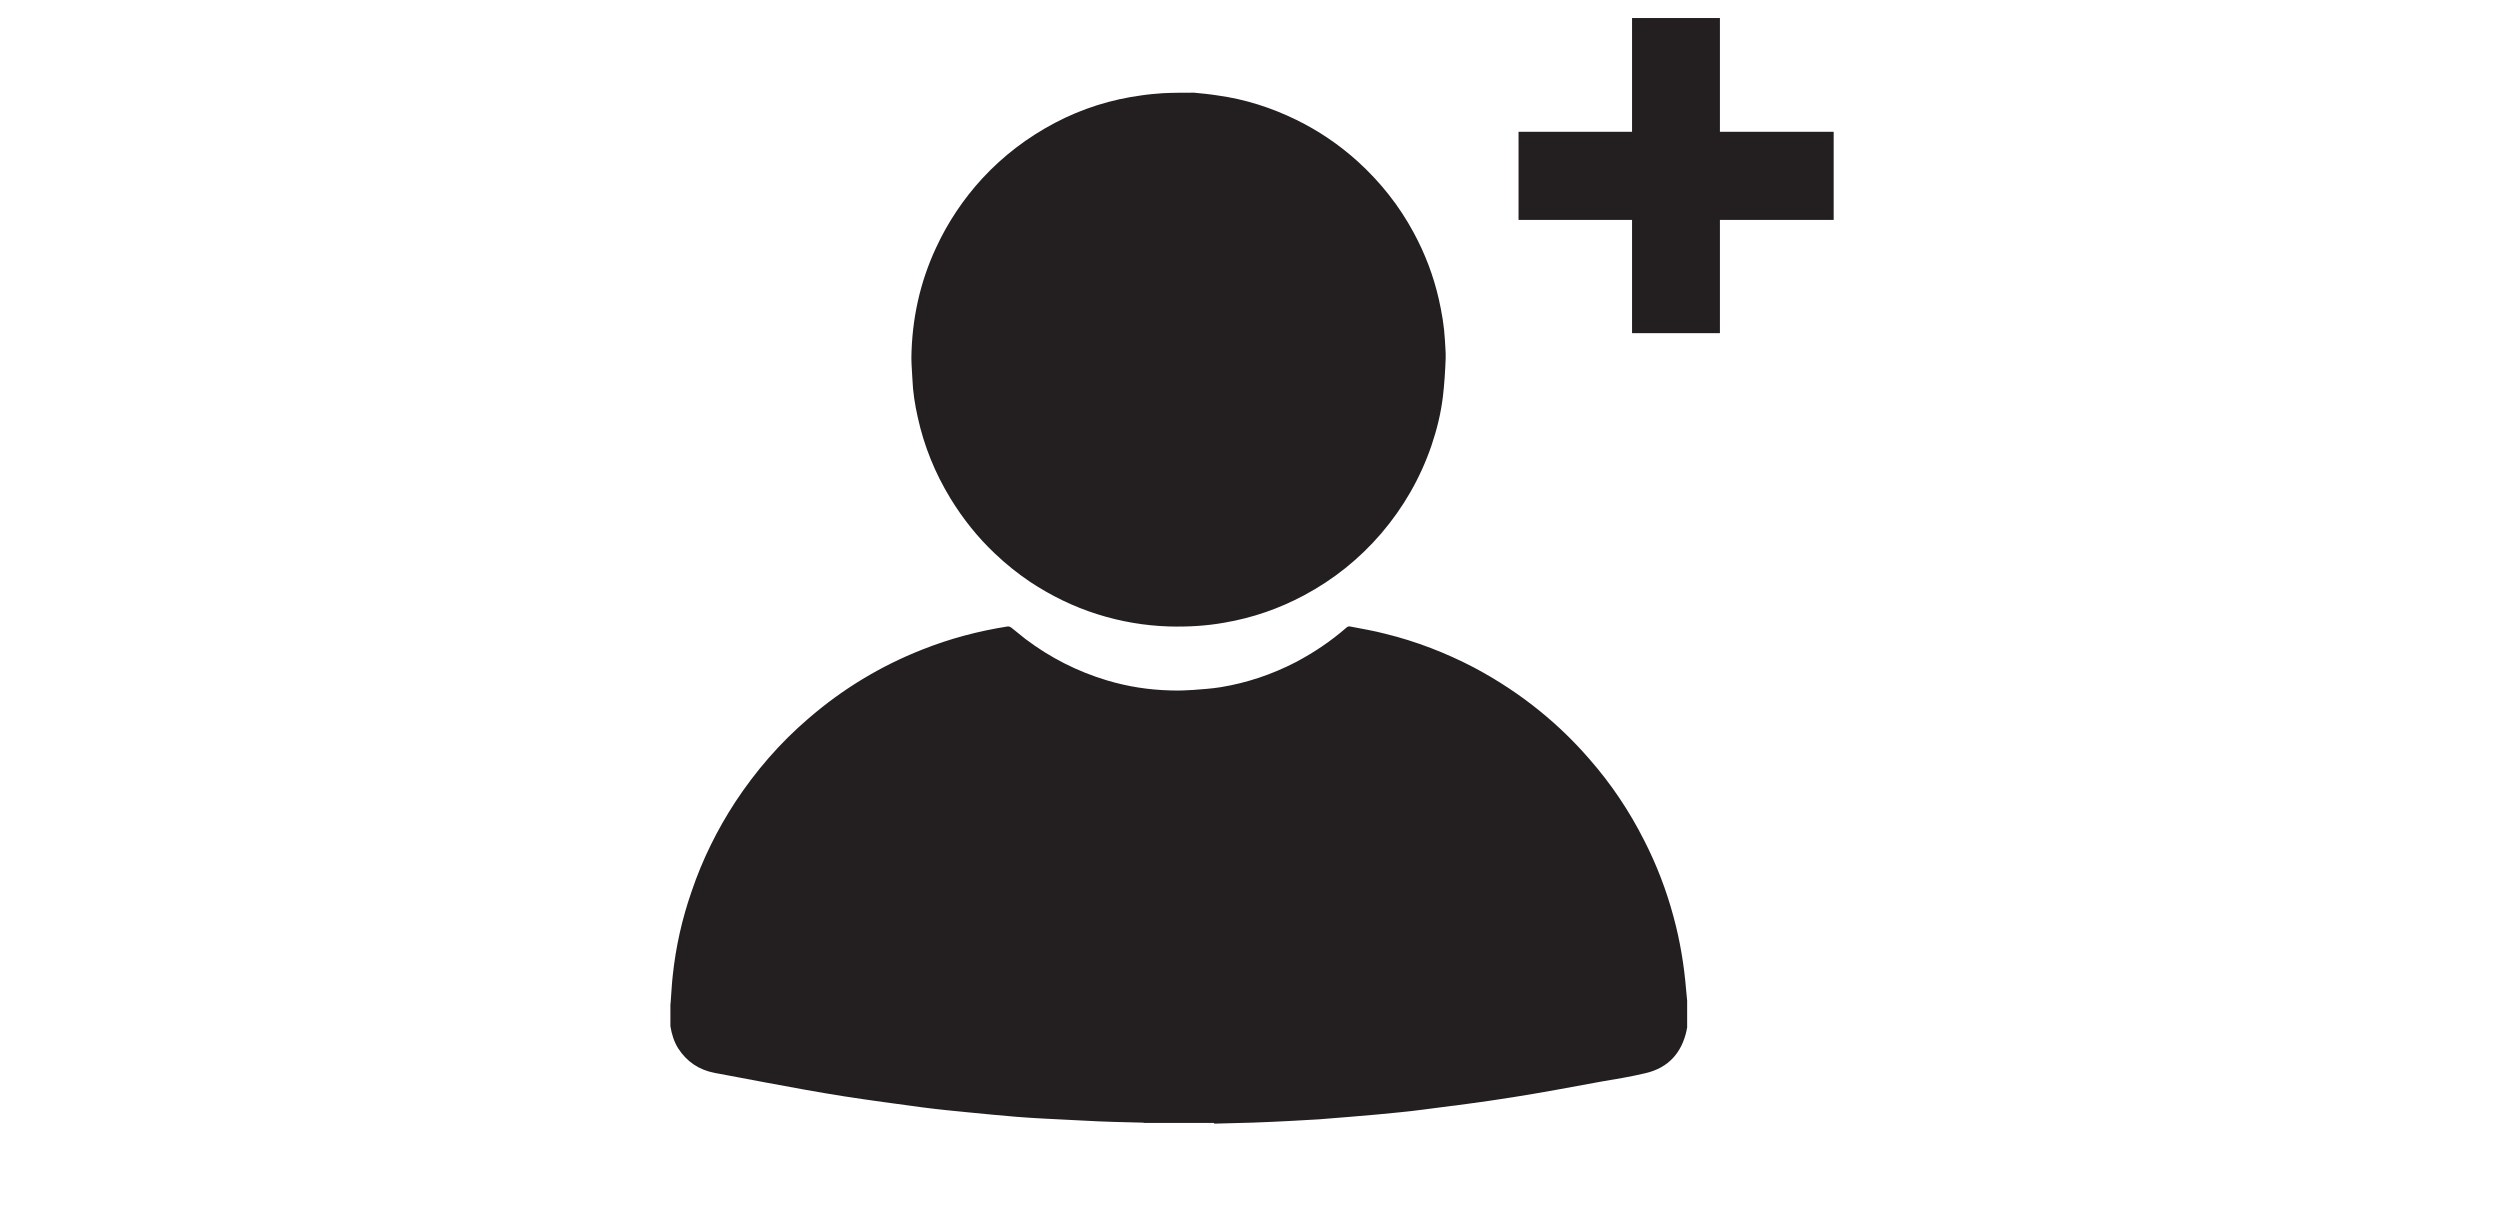 <?xml version="1.0" encoding="utf-8"?>
<!-- Generator: Adobe Illustrator 28.2.0, SVG Export Plug-In . SVG Version: 6.00 Build 0)  -->
<svg version="1.1" xmlns="http://www.w3.org/2000/svg" xmlns:xlink="http://www.w3.org/1999/xlink" x="0px" y="0px"
	 viewBox="0 0 98.45 47.74" style="enable-background:new 0 0 98.45 47.74;" xml:space="preserve">
<style type="text/css">
	.st0{display:none;}
	.st1{display:inline;}
	.st2{fill:#231F20;}
	.st3{display:inline;fill:#231F20;}
	.st4{display:inline;fill:#0291CA;}
</style>
<g id="Layer_9" class="st0">
	<g class="st1">
		<polygon class="st2" points="61.33,11.75 56.02,7.23 55.92,7.23 55.92,12.64 61.33,12.64 		"/>
		<path class="st2" d="M54.71,13.85V6.63H31.56v38.94h30.37V13.85H54.71z M34.11,21.14l0.84-0.84c0.18-0.18,0.39-0.25,0.48-0.16
			l1.41,1.41l4.29-4.29c0.18-0.18,0.46-0.18,0.64,0l0.84,0.84c0.18,0.18,0.18,0.46,0,0.64l-5.45,5.45
			c-0.01,0.01-0.03,0.02-0.04,0.04c-0.17,0.15-0.36,0.21-0.44,0.12l-2.72-2.72C33.86,21.54,33.93,21.32,34.11,21.14z M34.11,28.97
			l0.84-0.84c0.18-0.18,0.39-0.25,0.48-0.16l1.41,1.41l4.29-4.29c0.18-0.18,0.46-0.18,0.64,0l0.84,0.84c0.18,0.18,0.18,0.46,0,0.64
			l-5.45,5.45c-0.01,0.01-0.03,0.02-0.04,0.04c-0.17,0.15-0.36,0.21-0.44,0.12l-2.72-2.72C33.86,29.36,33.93,29.15,34.11,28.97z
			 M37.15,39.84c-0.01,0.01-0.03,0.02-0.04,0.04c-0.17,0.15-0.36,0.21-0.44,0.12l-2.72-2.72c-0.09-0.09-0.02-0.3,0.16-0.48
			l0.84-0.84c0.18-0.18,0.39-0.25,0.48-0.16l1.41,1.41l4.29-4.29c0.18-0.18,0.46-0.18,0.64,0l0.84,0.84c0.18,0.18,0.18,0.46,0,0.64
			L37.15,39.84z M54.58,38.32c0,0.34-0.28,0.62-0.62,0.62H43.28c-0.35,0-0.62-0.28-0.62-0.62v-0.56c0-0.34,0.28-0.62,0.62-0.62
			h10.68c0.34,0,0.62,0.28,0.62,0.62V38.32z M54.58,30.5c0,0.34-0.28,0.62-0.62,0.62H43.28c-0.35,0-0.62-0.28-0.62-0.62v-0.56
			c0-0.35,0.28-0.62,0.62-0.62h10.68c0.34,0,0.62,0.28,0.62,0.62V30.5z M54.58,22.67c0,0.34-0.28,0.62-0.62,0.62H43.28
			c-0.35,0-0.62-0.28-0.62-0.62v-0.56c0-0.35,0.28-0.63,0.62-0.63h10.68c0.34,0,0.62,0.28,0.62,0.63V22.67z"/>
	</g>
	<g class="st1">
		<rect x="66.27" y="1.72" class="st2" width="3.46" height="12.41"/>
		<rect x="61.8" y="6.19" class="st2" width="12.41" height="3.47"/>
	</g>
</g>
<g id="add-technician" class="st0">
	<path class="st3" d="M42.32,4.41c0.28,0,0.56,0,0.84,0c0.25,0.1,0.5,0.22,0.77,0.28c5.18,1.12,9.23,3.81,11.91,8.45
		c2.14,3.71,3.38,7.73,4.09,11.93c0.35,2.08,0.54,4.19,0.81,6.37c1.29-0.58,2.17-1.19,1.81-2.76c-0.31-1.35-0.34-2.77-0.62-4.13
		c-1.47-7.22-3.68-14.04-10.47-18.77c3.4,1.17,5.83,3.04,7.8,5.51c3.61,4.55,4.91,9.92,5.45,15.56c0.06,0.58,0.36,1.24,0.75,1.67
		c2.16,2.31,4.39,4.55,5.71,7.49c0.44,0.85,0.31,1.62,0,2.24c-1.34,1.87-3.27,2.79-5.42,3.34c-1.76,0.45-3.52,0.9-5.29,1.28
		C55.05,44,49.59,44.85,44.2,42.85c-4.67-1.73-9.29-3.59-13.86-5.57c-2.72-1.18-5.37-2.59-7.91-4.13c-2.23-1.34-2.22-2.69-0.32-4.45
		c0.2-0.19,0.5-0.3,0.65-0.53c0.3-0.47,0.67-0.97,0.77-1.5c0.35-2.01,0.46-4.07,0.93-6.06c1.16-4.97,3.33-9.39,7.64-12.44
		c0.71-0.5,1.67-0.88,2.53-0.92c5.07-0.24,8.64,1.93,10.69,6.65c2.19,5.04,3.31,10.34,3.99,15.75c0.29,2.28,0.46,4.57,0.7,6.95
		c0.86-0.24,1.61-0.45,2.7-0.75c-0.83-5-1.54-9.96-2.49-14.88c-0.74-3.85-2.05-7.53-4.2-10.86C44.58,7.9,42.71,6.24,40.1,5.5
		c-0.15-0.04-0.28-0.16-0.54-0.31C40.59,4.9,41.46,4.66,42.32,4.41z"/>
	<g class="st1">
		<rect x="64.27" y="0.71" class="st2" width="3.46" height="12.41"/>
		<rect x="59.8" y="5.19" class="st2" width="12.41" height="3.47"/>
	</g>
</g>
<g id="add-device" class="st0">
	<path class="st3" d="M16.9,33.44c-0.37-0.08-0.47,0.07-0.56,0.35c-0.33,1.12-0.35,1.14-1.52,1.07c-0.45-0.03-0.77,0.07-1.06,0.44
		c-0.11,0.14-0.42,0.17-0.64,0.17c-0.07,0-0.16-0.25-0.2-0.4c-0.08-0.31-0.02-0.64-0.55-0.68c-0.45-0.04-0.47-0.58-0.2-0.98
		c0.15-0.22,0.1-0.57,0.14-0.89c-0.22-0.02-0.33-0.04-0.44-0.04c-2.13,0-4.26,0-6.38-0.01c-0.32,0-0.53,0.05-0.53,0.43
		c0,0.07-0.05,0.14-0.04,0.21c0.17,1.27-0.85,1.74-1.62,2.37c-0.13,0.1-0.39,0.04-0.64,0.05c0.07-0.46-0.1-0.65-0.49-0.82
		c-0.63-0.29-0.77-0.99-0.95-1.6c-0.64-2.16-0.74-4.37-0.54-6.6c0.1-1.07,0.17-2.14,0.37-3.19c0.13-0.69,0.44-1.36,0.75-2
		c0.17-0.36,0.57-0.51,0.99-0.49c0.49,0.02,0.97-0.04,1.44,0.26c0.49,0.31,0.77,0.08,0.75-0.51c-0.03-0.77-0.07-1.54-0.11-2.35
		c-0.31,0.24-0.53,0.13-0.84-0.02c-0.86-0.41-0.65-1.18-0.75-1.86c-0.05-0.36-0.02-0.73,0.45-0.84c0.03-0.01,0.06-0.03,0.07-0.05
		c0.04-0.61,0.5-0.42,0.85-0.47c0.17-0.03,0.33-0.18,0.47-0.3c0.1-0.09,0.16-0.24,0.26-0.33c0.7-0.65,0.63-1.48,0.58-2.31
		c-0.02-0.23-0.05-0.46-0.06-0.69c-0.01-0.09-0.02-0.24,0.01-0.25c0.4-0.15,0.44-0.72,0.79-0.8c0.61-0.14,0.47-0.53,0.46-0.96
		c-0.2-0.01-0.4-0.03-0.6-0.03c-1.43,0-2.87,0.03-4.28-0.26C1.93,8.99,1.64,8.9,1.63,8.52C1.61,8.14,1.76,7.82,2.16,7.75
		c0.85-0.14,1.7-0.27,2.55-0.32C5.4,7.39,6.08,7.48,6.77,7.5c0.08,0,0.17-0.02,0.27-0.03c0.01-0.3-0.05-0.64,0.4-0.66
		c0.43-0.02,0.74,0.1,0.68,0.59c0.72,0,1.39-0.02,2.06,0.01c0.84,0.04,1.69,0.09,2.53,0.19c0.6,0.07,0.84,0.34,0.86,0.77
		c0.02,0.36-0.17,0.53-0.48,0.58c-0.76,0.11-1.53,0.2-2.3,0.27C9.94,9.3,9.1,9.34,8.26,9.4C8.22,9.81,8.22,9.81,8.94,9.97
		c-0.04,0.4,0.12,0.64,0.49,0.87c0.2,0.12,0.21,0.58,0.3,0.89c0.02,0.08,0.01,0.17,0.01,0.26c0.05,0.66,0.05,1.27,0.7,1.76
		c0.66,0.51,0.62,0.61,1.44,0.75c0.55,0.09,0.73,0.41,0.57,0.94c-0.04,0.14-0.03,0.29-0.05,0.44c-0.04,0.27-0.09,0.55-0.14,0.82
		c-0.04,0.19-0.08,0.38-0.13,0.57c-0.08,0.31-0.25,0.55-0.59,0.47c-0.33-0.08-0.35,0.11-0.34,0.3c0.04,0.88,0.08,1.76,0.17,2.64
		c0.02,0.16,0.28,0.37,0.46,0.4c0.23,0.05,0.51-0.02,0.74-0.11c1.03-0.39,2.07-0.14,3.1-0.03c0.28,0.03,0.64,0.2,0.78,0.43
		c0.15,0.23,0.1,0.59,0.09,0.9c-0.02,0.52,0.02,0.55,0.53,0.59c0.48,0.03,0.86-0.1,1.16-0.49c0.17-0.21,0.39-0.37,0.56-0.58
		c0.1-0.12,0.16-0.3,0.17-0.45c0.03-0.51,0.18-0.93,0.56-1.3c0.77-0.75,1.52-1.52,2.26-2.3c0.79-0.84,1.55-1.71,2.35-2.55
		c0.39-0.41,0.82-0.79,1.23-1.18c0.25-0.24,0.42-0.49,0.3-0.87c-0.04-0.14,0.04-0.38,0.14-0.5c0.37-0.43,0.79-0.82,1.17-1.26
		c0.41-0.48,0.83-0.44,1.35,0.08c0.19,0.18,0.33,0.42,0.63,0.11c-0.14-0.11-0.29-0.22-0.43-0.33c0.02-0.03,0.05-0.06,0.07-0.09
		c0.13,0.07,0.25,0.15,0.38,0.23c0.33-0.13,0.26-0.33,0.04-0.49c-0.61-0.44-1.24-0.86-1.87-1.28c-0.21-0.14-0.51-0.23-0.27-0.58
		c0.21-0.32,0.45-0.23,0.7-0.06c0.6,0.43,1.19,0.87,1.79,1.29c0.34,0.24,0.69,0.49,1.07,0.66c0.12,0.05,0.35-0.15,0.62-0.28
		c0.2,0.18,0.47,0.4,0.71,0.65c0.12,0.13,0.18,0.28,0.01,0.47c-0.37,0.42-0.71,0.88-1.07,1.34c0.14,0.12,0.27,0.23,0.39,0.34
		c0.38-0.19,1.15,0.23,1.11,0.65c-0.06,0.58,0.41,0.64,0.69,0.89c0.37,0.34,0.75,0.67,1.11,1.03c0.23,0.24,0.42,0.52,0.64,0.78
		c0.04,0.04,0.12,0.07,0.18,0.07c0.54-0.04,0.9,0.34,0.85,0.88c-0.01,0.12,0.07,0.27,0.15,0.37c0.38,0.45,0.75,0.91,1.17,1.32
		c0.3,0.29,0.67,0.51,0.99,0.78c0.08,0.07,0.16,0.28,0.13,0.32c-0.24,0.27-0.05,0.48,0.07,0.69c0.19,0.35,0.26,0.7-0.12,1.07
		c0.52,0.17,0.99,0.21,1.46,0.15c0.06-0.01,0.17-0.25,0.14-0.36c-0.12-0.44,0.05-0.75,0.51-0.82c0.08-0.01,0.23-0.02,0.24-0.06
		c0.23-0.69,0.77-0.21,1.17-0.37c0.05,0.25,0.08,0.45,0.13,0.69c1.09,0,2.19,0,3.32,0c-0.11-0.55,0.17-0.64,0.63-0.61
		c0.45,0.04,0.52-0.08,0.62-0.74c0.32-0.11,0.59-0.16,0.58,0.33c0,0.19,0.1,0.42,0.03,0.58c-0.16,0.35-0.1,0.56,0.34,0.65
		c-0.4,0.45,0.01,0.76,0.17,1.05c0.14,0.24,0.52,0.19,0.76-0.03c0.47-0.42,0.93-0.85,1.37-1.31c0.11-0.12,0.18-0.32,0.18-0.49
		c0-0.37,0.12-0.65,0.39-0.91c0.86-0.82,1.82-1.58,2.52-2.52c0.75-1,1.69-1.79,2.53-2.69c0.34-0.36,0.62-0.87,1.24-0.95
		c0.37-0.05,0.49-0.52,0.39-0.9c-0.04-0.13-0.01-0.35,0.07-0.45c0.35-0.41,0.74-0.79,1.1-1.2c0.28-0.32,0.54-0.48,0.85-0.04
		c0.13-0.07,0.24-0.13,0.38-0.21c0.39,0.35,0.79,0.7,1.21,1.07c0.11-0.17,0.2-0.32,0.24-0.39c-0.16-0.3-0.27-0.57-0.42-0.8
		c-0.14-0.21-0.33-0.39-0.51-0.57c-0.39-0.42-0.81-0.82-1.16-1.27c-0.1-0.12-0.08-0.45,0.01-0.58c0.16-0.21,0.4-0.13,0.58,0.07
		c0.65,0.71,1.29,1.43,1.96,2.13c0.13,0.14,0.36,0.33,0.47,0.3c0.21-0.07,0.36-0.29,0.6-0.5c0.32,0.31,0.63,0.62,0.94,0.93
		c-0.41,0.5-0.76,0.93-1.11,1.36c-0.06,0.08-0.13,0.18-0.21,0.21c-0.7,0.27-0.31,0.5,0.01,0.74c0.07,0.06,0.18,0.19,0.16,0.24
		c-0.21,0.49,0.25,0.58,0.44,0.84c0.39-0.24,0.69-0.15,1.09,0.4c0.09,0.12-0.03,0.38-0.05,0.61c0.2,0.22,0.47,0.51,0.74,0.79
		c0.06,0.06,0.15,0.14,0.21,0.12c0.58-0.15,0.69,0.43,1.03,0.65c0.03,0.02,0.05,0.1,0.05,0.15c0,0.57,0.35,0.89,0.91,0.82
		c0.05-0.01,0.12,0,0.15,0.03c0.29,0.26,0.58,0.53,0.87,0.79c-0.11,0.17-0.18,0.29-0.32,0.5c0.25,0,0.43,0,0.68,0
		c0.46,0.43,0.98,0.92,1.5,1.4c0.05,0.05,0.11,0.15,0.1,0.18c-0.23,0.32,0.02,0.79-0.36,1.07c-0.13,0.09-0.22,0.24-0.4,0.44
		c0.54,0,0.97,0.02,1.39-0.01c0.29-0.02,0.35-0.22,0.3-0.5c-0.05-0.27-0.05-0.56-0.02-0.83c0.01-0.1,0.15-0.21,0.26-0.28
		c0.53-0.37,1.16-0.4,1.77-0.39c0.58,0.01,1.16-0.14,1.75,0.22c0.34,0.2,0.89,0.09,1.34,0.04c0.1-0.01,0.25-0.32,0.26-0.49
		c0.02-1.01,0.01-2.02,0.01-2.99c-0.48,0.28-0.88,0.04-0.91-0.63c-0.01-0.14-0.08-0.29-0.14-0.43c-0.03-0.09-0.1-0.18-0.11-0.27
		c-0.01-0.4,0.07-0.8,0-1.21c-0.07-0.42,0.17-0.66,0.71-0.62c0.64,0.04,0.9-0.32,1.33-0.7c0.74-0.65,0.64-1.42,0.75-2.2
		c0.02-0.17-0.02-0.36,0.04-0.51c0.06-0.16,0.2-0.29,0.32-0.42c0.1-0.12,0.31-0.22,0.31-0.33c0.01-0.48,0.19-0.73,0.69-0.59
		c0.19-0.56,0.17-0.59-0.36-0.61c-1.13-0.03-2.27-0.06-3.4-0.11c-0.35-0.02-0.72-0.07-1.06-0.17c-0.18-0.05-0.44-0.21-0.46-0.35
		c-0.03-0.24,0.04-0.56,0.19-0.73c0.16-0.18,0.47-0.29,0.73-0.31c0.61-0.05,1.22-0.01,1.83-0.04c0.87-0.05,1.73-0.13,2.64-0.2
		c0.05-0.33,0.26-0.58,0.67-0.53c0.31,0.04,0.6,0.15,0.59,0.6c0.47,0,0.92-0.02,1.36,0c1.09,0.05,2.18,0.11,3.27,0.18
		c0.19,0.01,0.38,0.11,0.56,0.2c0.31,0.16,0.38,0.45,0.32,0.77c-0.07,0.34-0.33,0.47-0.63,0.49c-1.12,0.07-2.23,0.13-3.35,0.19
		c-0.56,0.03-1.11,0.06-1.66,0.08c-0.12,0.75-0.12,0.75,0.71,1.07c0.01,0.15,0.02,0.3,0.02,0.46c0.52,0.23,0.51,0.23,0.51,0.82
		c0,0.53,0.04,1.05,0.03,1.58c-0.01,0.57,0.49,0.84,0.71,1.28c0.27,0.53,0.72,0.5,1.23,0.55c0.31,0.03,0.66,0.46,0.83,0.79
		c0.15,0.29,0.16,0.72-0.15,0.84c-0.06,0.43,0.01,0.85-0.17,1.07c-0.34,0.39-0.68,1.05-1.47,0.4c0,1.08,0,2.06,0,3.08
		c0.3,0.04,0.62,0.09,0.95-0.15c0.67-0.48,1.93-0.19,2.4,0.48c0.5,0.7,0.67,1.53,0.78,2.33c0.2,1.51,0.42,3.03,0.38,4.57
		c-0.05,1.82-0.24,3.6-0.85,5.34c-0.2,0.56-0.44,1-1.01,1.24c-0.1,0.04-0.18,0.2-0.21,0.32c-0.07,0.33-0.38,0.49-0.65,0.28
		c-0.54-0.43-1.06-0.88-1.55-1.36c-0.12-0.12-0.12-0.39-0.13-0.6c-0.01-0.97-0.01-0.97-0.97-0.97c-1.98,0-3.97,0-5.95,0.01
		c-0.18,0-0.5,0.06-0.52,0.14c-0.05,0.25-0.07,0.56,0.04,0.77c0.27,0.52,0.13,0.92-0.47,1.03c-0.29,0.05-0.24,0.26-0.27,0.46
		c-0.04,0.2-0.07,0.53-0.19,0.58c-0.31,0.12-0.62,0.02-0.79-0.32c-0.11-0.24-0.28-0.32-0.55-0.29c-0.3,0.04-0.6,0.03-0.9,0.03
		c-0.57,0.01-0.83-0.2-1.04-0.75c-0.11-0.3-0.05-0.76-0.59-0.75c-0.05,0-0.13-0.16-0.13-0.25c-0.01-0.36-0.22-0.39-0.52-0.39
		c-1.52,0.01-3.05,0.03-4.57-0.01c-1.66-0.05-3.25-0.47-4.75-1.17c-0.49-0.23-0.95-0.52-1.42-0.78c-0.31-0.18-0.59-0.17-0.85,0.1
		c-0.62,0.63-0.73,0.66-1.45,0.13c-0.34-0.25-0.6-0.27-0.96-0.05c-1.74,1.04-3.65,1.53-5.65,1.69c-0.79,0.06-1.59,0.03-2.38,0.1
		c-0.21,0.02-0.41,0.23-0.51,0.29c0.11,0.41,0.3,0.72,0.25,0.98c-0.05,0.25-0.29,0.54-0.69,0.44c-0.03,0.08-0.08,0.16-0.06,0.21
		c0.19,0.63-0.11,1.24-0.12,1.86c0,0.09,0.03,0.18,0.03,0.27c0.01,0.12,0.04,0.32,0,0.33c-0.15,0.05-0.34,0.08-0.49,0.04
		c-0.06-0.02-0.11-0.23-0.1-0.36c0.02-0.26,0.29-0.53-0.03-0.78c-0.06-0.05-0.14-0.13-0.19-0.12c-0.73,0.18-1.48,0.08-2.22,0.06
		c-0.67-0.02-1.34,0.2-2.01-0.05c-0.07-0.03-0.3,0.15-0.33,0.27c-0.05,0.18,0.02,0.39,0.02,0.59c0,0.13,0.02,0.34-0.04,0.37
		c-0.13,0.07-0.33,0.09-0.46,0.04c-0.07-0.03-0.08-0.25-0.09-0.39c-0.03-0.34-0.05-0.67-0.05-1.01c-0.01-0.43,0-0.86,0-1.29
		c-0.71-0.14-0.84-0.52-0.53-1.3c-0.12-0.16-0.23-0.29-0.4-0.5c-1.44,0-2.96-0.04-4.48,0.01c-2.42,0.07-4.59-0.7-6.67-1.82
		c-0.2-0.11-0.4-0.21-0.61-0.32c-0.14,0.15-0.26,0.3-0.4,0.42c-0.53,0.46-1.1,0.39-1.68,0.11c-0.39-0.2-0.73-0.14-1.11,0.08
		c-1.29,0.73-2.69,1.19-4.16,1.36c-0.9,0.1-1.8,0.15-2.7,0.17C17.11,32.83,16.85,32.92,16.9,33.44z"/>
	<g class="st1">
		<rect x="89.55" y="4.72" class="st2" width="3.46" height="12.41"/>
		<rect x="85.07" y="9.19" class="st2" width="12.41" height="3.47"/>
	</g>
</g>
<g id="add-contact">
	<path class="st2" d="M47.76,44.22c-0.9,0-1.8,0-2.7,0c-0.02,0-0.03-0.01-0.05-0.01c-0.39-0.01-0.78-0.02-1.17-0.03
		c-0.39-0.01-0.77-0.03-1.16-0.05c-0.53-0.03-1.05-0.05-1.58-0.08c-0.36-0.02-0.71-0.04-1.07-0.07c-0.61-0.05-1.23-0.11-1.84-0.17
		c-0.62-0.06-1.24-0.12-1.85-0.2c-1.04-0.14-2.09-0.28-3.12-0.44c-1.02-0.16-2.04-0.35-3.06-0.54c-0.67-0.12-1.34-0.26-2.02-0.38
		c-0.62-0.12-1.09-0.44-1.43-0.96c-0.17-0.27-0.26-0.57-0.31-0.88c0-0.28,0-0.56,0-0.85c0-0.03,0.01-0.05,0.01-0.08
		c0.03-0.35,0.04-0.69,0.08-1.04c0.12-1.15,0.37-2.26,0.75-3.35c0.42-1.24,1-2.41,1.71-3.5c0.81-1.23,1.76-2.33,2.88-3.29
		c1.34-1.16,2.84-2.07,4.49-2.72c1.08-0.43,2.21-0.73,3.36-0.91c0.05-0.01,0.11,0.02,0.15,0.05c0.19,0.15,0.37,0.3,0.56,0.45
		c0.97,0.73,2.03,1.27,3.19,1.62c0.83,0.25,1.67,0.38,2.54,0.4c0.29,0.01,0.58,0,0.87-0.02c0.36-0.03,0.73-0.05,1.09-0.11
		c1.03-0.17,2.01-0.5,2.94-0.98c0.72-0.38,1.39-0.83,2.01-1.37c0.03-0.03,0.09-0.05,0.13-0.04c0.47,0.09,0.94,0.17,1.4,0.29
		c1.22,0.3,2.38,0.75,3.49,1.33c0.92,0.49,1.79,1.06,2.6,1.72c0.7,0.57,1.34,1.19,1.93,1.87c0.86,0.98,1.58,2.05,2.17,3.22
		c0.49,0.96,0.87,1.95,1.15,2.99c0.26,0.95,0.42,1.92,0.5,2.9c0.01,0.14,0.03,0.28,0.04,0.42c0,0.35,0,0.7,0,1.06
		c-0.01,0.03-0.02,0.07-0.02,0.1c-0.19,0.89-0.72,1.48-1.61,1.69c-0.59,0.14-1.19,0.24-1.79,0.34c-1.15,0.21-2.3,0.43-3.45,0.61
		c-1.18,0.19-2.37,0.34-3.55,0.49c-0.59,0.08-1.19,0.13-1.79,0.19c-0.35,0.03-0.7,0.06-1.05,0.09c-0.41,0.03-0.82,0.07-1.24,0.1
		c-0.35,0.02-0.71,0.04-1.06,0.06c-0.52,0.03-1.03,0.05-1.55,0.07c-0.5,0.02-1,0.02-1.51,0.04C47.8,44.21,47.78,44.22,47.76,44.22z"
		/>
	<path class="st2" d="M47.02,3.65c0.31,0.03,0.63,0.06,0.94,0.11c1.08,0.15,2.11,0.48,3.09,0.96c0.88,0.43,1.69,0.98,2.42,1.64
		c0.89,0.81,1.63,1.74,2.2,2.8c0.45,0.83,0.78,1.7,0.99,2.62c0.12,0.53,0.21,1.06,0.24,1.6c0.01,0.25,0.04,0.5,0.03,0.75
		c-0.02,0.5-0.05,1-0.11,1.5c-0.08,0.66-0.24,1.3-0.45,1.92c-0.44,1.28-1.1,2.43-1.98,3.46c-0.86,1-1.87,1.81-3.03,2.43
		c-0.99,0.53-2.03,0.89-3.14,1.08c-0.72,0.13-1.45,0.17-2.18,0.15c-0.96-0.03-1.9-0.19-2.82-0.48c-0.95-0.3-1.83-0.73-2.66-1.28
		c-0.49-0.33-0.95-0.7-1.38-1.11c-0.68-0.64-1.26-1.37-1.75-2.17c-0.61-1-1.04-2.06-1.29-3.2c-0.11-0.49-0.19-0.99-0.21-1.5
		c-0.01-0.28-0.04-0.56-0.04-0.84c0.02-1.51,0.33-2.96,0.97-4.33c0.46-1,1.07-1.91,1.81-2.72c0.83-0.9,1.79-1.63,2.87-2.2
		c1.08-0.57,2.23-0.93,3.45-1.09c0.27-0.04,0.54-0.06,0.8-0.08C46.21,3.65,46.61,3.65,47.02,3.65z"/>
	<g>
		<rect x="64.27" y="0.71" class="st2" width="3.46" height="12.41"/>
		<rect x="59.8" y="5.19" class="st2" width="12.41" height="3.47"/>
	</g>
</g>
<g id="add-company" class="st0">
	<path class="st3" d="M51.7,43.57c0-2.04,0-4.07,0-6.1c0-2.02-1.4-3.63-3.32-3.86c-1.95-0.23-3.71,1.05-4.15,3.02
		c-0.06,0.28-0.07,0.58-0.07,0.87c-0.01,1.8,0,3.6,0,5.4c0,0.22,0,0.45,0,0.71c-0.25,0.01-0.43,0.03-0.61,0.03
		c-2.26,0-4.52,0.01-6.78,0c-2.28-0.01-3.9-1.64-3.9-3.93c0-10.78,0-21.55,0-32.33c0-2.29,1.62-3.92,3.91-3.92
		c7.45,0,14.9-0.01,22.35,0c2.24,0,3.88,1.64,3.88,3.89c0,10.8,0,21.59,0,32.39c0,2.25-1.63,3.89-3.87,3.9
		c-2.41,0.01-4.81,0-7.22-0.01C51.86,43.63,51.82,43.61,51.7,43.57z M40.39,16.02c0.38,0,0.75,0.01,1.13,0
		c0.88-0.02,1.37-0.49,1.38-1.35c0.01-0.77,0.01-1.55,0-2.32c-0.01-0.84-0.49-1.34-1.32-1.35c-0.79-0.02-1.59-0.02-2.38,0
		c-0.8,0.02-1.3,0.5-1.32,1.28c-0.02,0.82-0.02,1.63,0,2.45c0.02,0.79,0.51,1.27,1.31,1.29C39.59,16.03,39.99,16.02,40.39,16.02z
		 M47.98,16.02c0.4,0,0.8,0.01,1.19,0c0.76-0.03,1.25-0.51,1.27-1.27c0.02-0.84,0.02-1.67,0-2.51c-0.02-0.72-0.51-1.21-1.24-1.23
		c-0.84-0.02-1.67-0.02-2.51,0c-0.76,0.02-1.25,0.51-1.27,1.27c-0.02,0.84-0.02,1.67,0,2.51c0.02,0.72,0.51,1.2,1.24,1.23
		C47.1,16.04,47.54,16.02,47.98,16.02z M57.98,13.52c0-0.4,0-0.79,0-1.19c0-0.04,0-0.08,0-0.13c-0.06-0.69-0.52-1.18-1.21-1.2
		c-0.86-0.03-1.72-0.03-2.57,0c-0.72,0.02-1.21,0.51-1.23,1.24c-0.02,0.86-0.03,1.72,0,2.57c0.02,0.69,0.51,1.18,1.21,1.2
		c0.86,0.03,1.72,0.03,2.57,0c0.72-0.02,1.2-0.51,1.23-1.24C57.99,14.36,57.97,13.94,57.98,13.52z M42.91,23.59
		c0-0.4,0.01-0.79,0-1.19c-0.02-0.84-0.5-1.33-1.32-1.35c-0.79-0.02-1.59-0.02-2.38,0c-0.8,0.02-1.3,0.5-1.32,1.29
		c-0.02,0.82-0.02,1.63,0,2.45c0.02,0.77,0.5,1.26,1.25,1.28c0.84,0.02,1.67,0.02,2.51,0c0.75-0.02,1.23-0.52,1.26-1.28
		C42.92,24.38,42.91,23.98,42.91,23.59z M47.97,21.04c-0.42,0-0.84-0.01-1.25,0c-0.77,0.03-1.27,0.5-1.29,1.25
		c-0.02,0.84-0.02,1.67,0,2.51c0.02,0.76,0.51,1.24,1.28,1.26c0.82,0.02,1.63,0.02,2.45,0c0.77-0.02,1.27-0.49,1.29-1.25
		c0.02-0.84,0.02-1.67,0-2.51c-0.02-0.76-0.51-1.23-1.28-1.26C48.76,21.03,48.36,21.04,47.97,21.04z M57.98,23.57
		c0-0.42,0.01-0.84,0-1.25c-0.03-0.76-0.51-1.25-1.28-1.26c-0.84-0.02-1.67-0.02-2.51,0c-0.72,0.02-1.21,0.51-1.23,1.24
		c-0.02,0.86-0.03,1.72,0,2.57c0.02,0.69,0.51,1.18,1.21,1.2c0.86,0.03,1.72,0.03,2.57,0c0.72-0.02,1.2-0.51,1.23-1.24
		C57.99,24.4,57.97,23.98,57.98,23.57z"/>
	<g class="st1">
		<rect x="69.28" y="3.72" class="st2" width="3.46" height="12.41"/>
		<rect x="64.8" y="8.19" class="st2" width="12.41" height="3.47"/>
	</g>
</g>
<g id="map" class="st0">
	<path class="st4" d="M47.24,44.83c-0.11-0.21-0.19-0.36-0.26-0.49c-1.66-2.9-3.32-5.8-4.99-8.7c-2.17-3.76-4.35-7.52-6.5-11.29
		c-0.89-1.57-1.39-3.27-1.54-5.07c-0.31-3.52,0.58-6.7,2.75-9.48c2.21-2.83,5.12-4.53,8.68-5.03c6.84-0.97,12.94,3.33,14.7,9.49
		c1.03,3.59,0.65,7.06-1.21,10.32c-3.68,6.44-7.4,12.85-11.09,19.28C47.6,44.16,47.45,44.46,47.24,44.83z M47.25,11.33
		c-3.7-0.01-6.68,2.96-6.68,6.67c-0.01,3.66,2.97,6.68,6.59,6.69c3.75,0.01,6.77-2.93,6.77-6.62
		C53.93,14.31,50.98,11.33,47.25,11.33z"/>
</g>
<g id="contact" class="st0">
	<path class="st4" d="M47.76,44.22c-0.9,0-1.8,0-2.7,0c-0.02,0-0.03-0.01-0.05-0.01c-0.39-0.01-0.78-0.02-1.17-0.03
		c-0.39-0.01-0.77-0.03-1.16-0.05c-0.53-0.03-1.05-0.05-1.58-0.08c-0.36-0.02-0.71-0.04-1.07-0.07c-0.61-0.05-1.23-0.11-1.84-0.17
		c-0.62-0.06-1.24-0.12-1.85-0.2c-1.04-0.14-2.09-0.28-3.12-0.44c-1.02-0.16-2.04-0.35-3.06-0.54c-0.67-0.12-1.34-0.26-2.02-0.38
		c-0.62-0.12-1.09-0.44-1.43-0.96c-0.17-0.27-0.26-0.57-0.31-0.88c0-0.28,0-0.56,0-0.85c0-0.03,0.01-0.05,0.01-0.08
		c0.03-0.35,0.04-0.69,0.08-1.04c0.12-1.15,0.37-2.26,0.75-3.35c0.42-1.24,1-2.41,1.71-3.5c0.81-1.23,1.76-2.33,2.88-3.29
		c1.34-1.16,2.84-2.07,4.49-2.72c1.08-0.43,2.21-0.73,3.36-0.91c0.05-0.01,0.11,0.02,0.15,0.05c0.19,0.15,0.37,0.3,0.56,0.45
		c0.97,0.73,2.03,1.27,3.19,1.62c0.83,0.25,1.67,0.38,2.54,0.4c0.29,0.01,0.58,0,0.87-0.02c0.36-0.03,0.73-0.05,1.09-0.11
		c1.03-0.17,2.01-0.5,2.94-0.98c0.72-0.38,1.39-0.83,2.01-1.37c0.03-0.03,0.09-0.05,0.13-0.04c0.47,0.09,0.94,0.17,1.4,0.29
		c1.22,0.3,2.38,0.75,3.49,1.33c0.92,0.49,1.79,1.06,2.6,1.72c0.7,0.57,1.34,1.19,1.93,1.87c0.86,0.98,1.58,2.05,2.17,3.22
		c0.49,0.96,0.87,1.95,1.15,2.99c0.26,0.95,0.42,1.92,0.5,2.9c0.01,0.14,0.03,0.28,0.04,0.42c0,0.35,0,0.7,0,1.06
		c-0.01,0.03-0.02,0.07-0.02,0.1c-0.19,0.89-0.72,1.48-1.61,1.69c-0.59,0.14-1.19,0.24-1.79,0.34c-1.15,0.21-2.3,0.43-3.45,0.61
		c-1.18,0.19-2.37,0.34-3.55,0.49c-0.59,0.08-1.19,0.13-1.79,0.19c-0.35,0.03-0.7,0.06-1.05,0.09c-0.41,0.03-0.82,0.07-1.24,0.1
		c-0.35,0.02-0.71,0.04-1.06,0.06c-0.52,0.03-1.03,0.05-1.55,0.07c-0.5,0.02-1,0.02-1.51,0.04C47.8,44.21,47.78,44.22,47.76,44.22z"
		/>
	<path class="st4" d="M47.02,3.65c0.31,0.03,0.63,0.06,0.94,0.11c1.08,0.15,2.11,0.48,3.09,0.96c0.88,0.43,1.69,0.98,2.42,1.64
		c0.89,0.81,1.63,1.74,2.2,2.8c0.45,0.83,0.78,1.7,0.99,2.62c0.12,0.53,0.21,1.06,0.24,1.6c0.01,0.25,0.04,0.5,0.03,0.75
		c-0.02,0.5-0.05,1-0.11,1.5c-0.08,0.66-0.24,1.3-0.45,1.92c-0.44,1.28-1.1,2.43-1.98,3.46c-0.86,1-1.87,1.81-3.03,2.43
		c-0.99,0.53-2.03,0.89-3.14,1.08c-0.72,0.13-1.45,0.17-2.18,0.15c-0.96-0.03-1.9-0.19-2.82-0.48c-0.95-0.3-1.83-0.73-2.66-1.28
		c-0.49-0.33-0.95-0.7-1.38-1.11c-0.68-0.64-1.26-1.37-1.75-2.17c-0.61-1-1.04-2.06-1.29-3.2c-0.11-0.49-0.19-0.99-0.21-1.5
		c-0.01-0.28-0.04-0.56-0.04-0.84c0.02-1.51,0.33-2.96,0.97-4.33c0.46-1,1.07-1.91,1.81-2.72c0.83-0.9,1.79-1.63,2.87-2.2
		c1.08-0.57,2.23-0.93,3.45-1.09c0.27-0.04,0.54-0.06,0.8-0.08C46.21,3.65,46.61,3.65,47.02,3.65z"/>
</g>
<g id="technician" class="st0">
	<path class="st4" d="M42.32,4.41c0.28,0,0.56,0,0.84,0c0.25,0.1,0.5,0.22,0.77,0.28c5.18,1.12,9.23,3.81,11.91,8.45
		c2.14,3.71,3.38,7.73,4.09,11.93c0.35,2.08,0.54,4.19,0.81,6.37c1.29-0.58,2.17-1.19,1.81-2.76c-0.31-1.35-0.34-2.77-0.62-4.13
		c-1.47-7.22-3.68-14.04-10.47-18.77c3.4,1.17,5.83,3.04,7.8,5.51c3.61,4.55,4.91,9.92,5.45,15.56c0.06,0.58,0.36,1.24,0.75,1.67
		c2.16,2.31,4.39,4.55,5.71,7.49c0.44,0.85,0.31,1.62,0,2.24c-1.34,1.87-3.27,2.79-5.42,3.34c-1.76,0.45-3.52,0.9-5.29,1.28
		C55.05,44,49.59,44.85,44.2,42.85c-4.67-1.73-9.29-3.59-13.86-5.57c-2.72-1.18-5.37-2.59-7.91-4.13c-2.23-1.34-2.22-2.69-0.32-4.45
		c0.2-0.19,0.5-0.3,0.65-0.53c0.3-0.47,0.67-0.97,0.77-1.5c0.35-2.01,0.46-4.07,0.93-6.06c1.16-4.97,3.33-9.39,7.64-12.44
		c0.71-0.5,1.67-0.88,2.53-0.92c5.07-0.24,8.64,1.93,10.69,6.65c2.19,5.04,3.31,10.34,3.99,15.75c0.29,2.28,0.46,4.57,0.7,6.95
		c0.86-0.24,1.61-0.45,2.7-0.75c-0.83-5-1.54-9.96-2.49-14.88c-0.74-3.85-2.05-7.53-4.2-10.86C44.58,7.9,42.71,6.24,40.1,5.5
		c-0.15-0.04-0.28-0.16-0.54-0.31C40.59,4.9,41.46,4.66,42.32,4.41z"/>
</g>
<g id="device" class="st0">
	<path class="st4" d="M17.93,37.2c-0.39-0.09-0.51,0.07-0.59,0.37c-0.35,1.19-0.37,1.21-1.62,1.14c-0.48-0.03-0.82,0.08-1.13,0.47
		c-0.12,0.15-0.45,0.18-0.68,0.18c-0.07,0-0.17-0.27-0.21-0.42c-0.09-0.33-0.02-0.68-0.59-0.73c-0.48-0.04-0.5-0.62-0.21-1.04
		c0.16-0.23,0.11-0.6,0.15-0.94c-0.23-0.02-0.35-0.04-0.47-0.04c-2.26,0-4.52,0-6.79-0.01c-0.34,0-0.57,0.06-0.56,0.45
		c0,0.07-0.05,0.15-0.04,0.22c0.19,1.35-0.91,1.85-1.72,2.52c-0.13,0.11-0.42,0.04-0.68,0.06c0.07-0.49-0.1-0.69-0.52-0.88
		c-0.68-0.31-0.82-1.05-1.01-1.7c-0.68-2.3-0.79-4.65-0.58-7.02c0.1-1.13,0.18-2.28,0.4-3.39c0.14-0.73,0.47-1.45,0.8-2.13
		c0.18-0.39,0.61-0.54,1.05-0.53c0.52,0.02,1.03-0.04,1.54,0.28c0.52,0.33,0.82,0.08,0.8-0.54c-0.03-0.82-0.08-1.64-0.12-2.49
		c-0.33,0.26-0.56,0.14-0.9-0.02c-0.91-0.44-0.7-1.26-0.8-1.97c-0.06-0.39-0.03-0.77,0.47-0.89c0.03-0.01,0.07-0.03,0.07-0.05
		c0.04-0.65,0.53-0.44,0.9-0.5c0.18-0.03,0.35-0.19,0.5-0.31c0.11-0.1,0.17-0.25,0.28-0.35c0.75-0.69,0.67-1.57,0.62-2.46
		c-0.02-0.24-0.05-0.49-0.07-0.73c-0.01-0.09-0.02-0.25,0.01-0.26c0.43-0.16,0.47-0.77,0.84-0.85c0.65-0.15,0.5-0.56,0.49-1.03
		c-0.22-0.01-0.42-0.03-0.63-0.03c-1.52,0-3.05,0.03-4.55-0.27c-0.33-0.07-0.64-0.17-0.66-0.57c-0.02-0.4,0.14-0.75,0.57-0.82
		c0.9-0.14,1.8-0.29,2.71-0.34C5.7,9.5,6.43,9.59,7.16,9.62c0.09,0,0.18-0.02,0.28-0.03c0.01-0.32-0.05-0.68,0.42-0.7
		c0.46-0.02,0.79,0.1,0.72,0.63c0.77,0,1.48-0.02,2.19,0.01c0.9,0.04,1.8,0.1,2.69,0.2c0.64,0.07,0.9,0.37,0.92,0.82
		c0.02,0.38-0.18,0.57-0.51,0.61c-0.81,0.12-1.63,0.22-2.45,0.29c-0.89,0.08-1.79,0.13-2.68,0.19c-0.04,0.43-0.04,0.43,0.72,0.61
		c-0.04,0.42,0.13,0.68,0.53,0.93c0.22,0.13,0.23,0.61,0.32,0.94c0.02,0.09,0.01,0.18,0.01,0.27c0.05,0.7,0.06,1.35,0.74,1.87
		c0.71,0.54,0.66,0.65,1.53,0.8c0.58,0.1,0.78,0.43,0.6,1c-0.05,0.15-0.03,0.31-0.05,0.47c-0.05,0.29-0.1,0.58-0.15,0.87
		c-0.04,0.2-0.09,0.41-0.14,0.61c-0.08,0.32-0.27,0.59-0.62,0.5c-0.35-0.09-0.37,0.11-0.36,0.32c0.04,0.94,0.08,1.87,0.18,2.8
		c0.02,0.17,0.3,0.39,0.49,0.43c0.25,0.05,0.54-0.02,0.79-0.11c1.1-0.42,2.2-0.15,3.3-0.03c0.3,0.03,0.68,0.22,0.83,0.45
		c0.15,0.24,0.1,0.63,0.09,0.96c-0.02,0.55,0.02,0.59,0.56,0.62c0.51,0.03,0.91-0.11,1.23-0.52c0.18-0.22,0.42-0.39,0.59-0.62
		c0.1-0.13,0.17-0.32,0.18-0.48c0.03-0.54,0.19-0.99,0.6-1.38c0.82-0.79,1.62-1.62,2.4-2.45c0.84-0.89,1.65-1.82,2.49-2.71
		c0.41-0.44,0.87-0.84,1.31-1.25c0.27-0.25,0.44-0.52,0.32-0.93c-0.05-0.15,0.04-0.4,0.15-0.53c0.4-0.46,0.84-0.88,1.24-1.34
		c0.44-0.51,0.88-0.46,1.44,0.08c0.2,0.2,0.35,0.45,0.67,0.11c-0.15-0.12-0.3-0.23-0.46-0.35c0.03-0.03,0.05-0.06,0.08-0.1
		c0.13,0.08,0.27,0.16,0.41,0.24c0.35-0.14,0.28-0.35,0.05-0.52c-0.65-0.47-1.32-0.91-1.99-1.36c-0.22-0.15-0.54-0.24-0.29-0.61
		c0.22-0.34,0.48-0.25,0.74-0.07c0.64,0.45,1.27,0.92,1.91,1.37c0.37,0.26,0.73,0.53,1.13,0.71c0.12,0.06,0.37-0.16,0.66-0.3
		c0.21,0.19,0.5,0.42,0.76,0.69c0.13,0.14,0.19,0.3,0.01,0.5c-0.4,0.45-0.75,0.93-1.14,1.43c0.15,0.13,0.28,0.25,0.42,0.36
		c0.4-0.2,1.22,0.24,1.18,0.69c-0.06,0.61,0.44,0.68,0.74,0.95c0.4,0.36,0.8,0.71,1.18,1.1c0.25,0.25,0.45,0.56,0.68,0.83
		c0.04,0.05,0.13,0.08,0.19,0.07c0.58-0.04,0.96,0.36,0.9,0.93c-0.01,0.13,0.08,0.29,0.16,0.39c0.4,0.48,0.8,0.97,1.24,1.4
		c0.32,0.31,0.71,0.54,1.06,0.83c0.09,0.07,0.17,0.3,0.13,0.34c-0.26,0.29-0.05,0.51,0.08,0.74c0.21,0.37,0.28,0.74-0.13,1.14
		c0.55,0.18,1.05,0.22,1.55,0.16c0.07-0.01,0.18-0.27,0.15-0.38c-0.13-0.47,0.05-0.79,0.54-0.88c0.09-0.02,0.24-0.02,0.26-0.06
		c0.25-0.73,0.82-0.22,1.24-0.4c0.05,0.27,0.09,0.48,0.14,0.74c1.16,0,2.33,0,3.53,0c-0.12-0.59,0.18-0.68,0.67-0.64
		c0.48,0.04,0.55-0.08,0.66-0.78c0.34-0.12,0.62-0.17,0.62,0.35c0,0.21,0.11,0.45,0.03,0.61c-0.17,0.38-0.1,0.6,0.36,0.69
		c-0.42,0.48,0.01,0.81,0.19,1.11c0.14,0.25,0.55,0.2,0.8-0.03c0.5-0.45,0.99-0.91,1.45-1.39c0.12-0.12,0.2-0.34,0.2-0.52
		c0-0.39,0.13-0.69,0.41-0.97c0.92-0.87,1.93-1.68,2.68-2.68c0.8-1.07,1.8-1.9,2.69-2.86c0.36-0.38,0.66-0.92,1.32-1.01
		c0.39-0.05,0.53-0.56,0.41-0.96c-0.04-0.14-0.01-0.37,0.08-0.48c0.37-0.44,0.79-0.84,1.17-1.27c0.3-0.34,0.58-0.51,0.9-0.04
		c0.14-0.08,0.26-0.14,0.41-0.22c0.42,0.37,0.84,0.74,1.28,1.13c0.11-0.18,0.22-0.34,0.26-0.41c-0.17-0.32-0.28-0.6-0.45-0.85
		c-0.15-0.22-0.36-0.41-0.54-0.61c-0.41-0.45-0.86-0.87-1.23-1.35c-0.1-0.13-0.09-0.48,0.02-0.62c0.17-0.22,0.43-0.14,0.62,0.08
		c0.69,0.76,1.38,1.52,2.08,2.26c0.14,0.15,0.38,0.36,0.5,0.32c0.22-0.07,0.39-0.31,0.64-0.54c0.34,0.33,0.67,0.66,1,0.98
		c-0.44,0.53-0.81,0.99-1.18,1.44c-0.07,0.08-0.14,0.19-0.23,0.22c-0.75,0.28-0.33,0.53,0.01,0.79c0.08,0.06,0.19,0.2,0.17,0.25
		c-0.23,0.52,0.27,0.62,0.47,0.89c0.41-0.26,0.73-0.16,1.16,0.43c0.09,0.13-0.03,0.4-0.06,0.65c0.21,0.23,0.5,0.54,0.79,0.84
		c0.06,0.06,0.16,0.14,0.23,0.13c0.61-0.16,0.73,0.46,1.09,0.69c0.04,0.02,0.05,0.11,0.05,0.16c0,0.61,0.37,0.94,0.97,0.87
		c0.05-0.01,0.13,0,0.16,0.03c0.31,0.28,0.62,0.56,0.92,0.84c-0.12,0.18-0.2,0.31-0.34,0.53c0.26,0,0.46,0,0.73,0
		c0.49,0.46,1.04,0.97,1.59,1.49c0.05,0.05,0.12,0.16,0.1,0.19c-0.24,0.34,0.02,0.84-0.39,1.13c-0.14,0.1-0.23,0.25-0.43,0.47
		c0.58,0,1.03,0.02,1.48-0.01c0.31-0.02,0.37-0.23,0.32-0.53c-0.05-0.29-0.05-0.59-0.02-0.88c0.01-0.11,0.16-0.22,0.27-0.3
		c0.57-0.4,1.23-0.42,1.88-0.41c0.62,0.01,1.23-0.15,1.86,0.23c0.36,0.22,0.95,0.09,1.42,0.04c0.11-0.01,0.27-0.34,0.27-0.52
		c0.03-1.08,0.01-2.15,0.01-3.18c-0.52,0.29-0.94,0.04-0.97-0.67c-0.01-0.15-0.09-0.3-0.14-0.45c-0.04-0.1-0.11-0.19-0.11-0.29
		c-0.01-0.43,0.08-0.85,0-1.29c-0.08-0.45,0.18-0.7,0.75-0.66c0.68,0.04,0.95-0.34,1.41-0.74c0.78-0.69,0.68-1.51,0.8-2.33
		c0.03-0.18-0.02-0.38,0.04-0.54c0.06-0.17,0.22-0.3,0.34-0.44c0.11-0.12,0.33-0.23,0.33-0.36c0.02-0.51,0.2-0.78,0.74-0.63
		c0.21-0.59,0.18-0.63-0.38-0.65c-1.21-0.03-2.41-0.06-3.62-0.11c-0.38-0.02-0.76-0.08-1.12-0.18c-0.19-0.05-0.47-0.23-0.49-0.37
		c-0.03-0.25,0.04-0.59,0.21-0.77c0.17-0.19,0.5-0.31,0.77-0.33c0.65-0.05,1.3-0.01,1.95-0.04c0.92-0.05,1.84-0.14,2.8-0.21
		c0.05-0.35,0.27-0.62,0.71-0.56c0.33,0.04,0.63,0.16,0.63,0.63c0.5,0,0.97-0.02,1.44,0c1.16,0.05,2.32,0.11,3.47,0.19
		c0.2,0.01,0.41,0.11,0.59,0.21c0.33,0.18,0.41,0.48,0.34,0.82c-0.07,0.36-0.35,0.5-0.67,0.52c-1.19,0.08-2.38,0.14-3.56,0.2
		c-0.59,0.03-1.18,0.06-1.77,0.09c-0.13,0.8-0.13,0.8,0.75,1.14c0.01,0.16,0.02,0.32,0.03,0.48c0.56,0.24,0.54,0.24,0.54,0.87
		c0,0.56,0.04,1.12,0.03,1.68c-0.01,0.61,0.53,0.9,0.76,1.36c0.29,0.57,0.76,0.53,1.3,0.59c0.33,0.03,0.7,0.48,0.88,0.84
		c0.16,0.3,0.17,0.77-0.16,0.9c-0.06,0.45,0.01,0.91-0.18,1.13c-0.36,0.41-0.72,1.12-1.56,0.43c0,1.15,0,2.19,0,3.27
		c0.32,0.05,0.66,0.09,1.01-0.16c0.72-0.51,2.05-0.2,2.56,0.51c0.53,0.75,0.71,1.62,0.82,2.48c0.22,1.61,0.44,3.22,0.4,4.86
		c-0.05,1.94-0.25,3.83-0.9,5.68c-0.21,0.6-0.47,1.06-1.08,1.31c-0.11,0.04-0.19,0.21-0.22,0.34c-0.08,0.35-0.41,0.53-0.69,0.3
		c-0.57-0.45-1.13-0.93-1.65-1.44c-0.13-0.13-0.13-0.42-0.13-0.63c-0.01-1.03-0.01-1.03-1.03-1.03c-2.11,0-4.22,0-6.33,0.01
		c-0.19,0-0.53,0.06-0.55,0.15c-0.06,0.26-0.07,0.59,0.05,0.82c0.29,0.55,0.13,0.98-0.5,1.1c-0.31,0.06-0.25,0.28-0.29,0.49
		c-0.04,0.22-0.07,0.56-0.2,0.61c-0.33,0.13-0.66,0.02-0.84-0.34c-0.12-0.26-0.3-0.34-0.59-0.3c-0.32,0.04-0.64,0.03-0.96,0.04
		c-0.61,0.01-0.89-0.22-1.11-0.8c-0.12-0.32-0.05-0.81-0.62-0.8c-0.05,0-0.14-0.17-0.14-0.26c-0.01-0.39-0.24-0.42-0.55-0.42
		c-1.62,0.01-3.24,0.04-4.86-0.01c-1.77-0.05-3.45-0.5-5.06-1.24c-0.52-0.24-1.01-0.55-1.51-0.83c-0.33-0.19-0.63-0.18-0.91,0.1
		c-0.66,0.67-0.78,0.7-1.54,0.14c-0.36-0.27-0.63-0.28-1.02-0.05c-1.85,1.1-3.88,1.63-6.01,1.8c-0.84,0.07-1.69,0.04-2.53,0.11
		c-0.22,0.02-0.43,0.24-0.54,0.3c0.12,0.43,0.32,0.76,0.27,1.05c-0.05,0.27-0.3,0.58-0.73,0.47c-0.03,0.09-0.08,0.17-0.06,0.23
		c0.2,0.67-0.12,1.31-0.12,1.97c0,0.1,0.03,0.19,0.03,0.29c0.01,0.12,0.04,0.34,0.01,0.35c-0.16,0.05-0.36,0.09-0.52,0.05
		c-0.07-0.02-0.11-0.25-0.11-0.38c0.02-0.28,0.31-0.56-0.03-0.83c-0.06-0.05-0.14-0.14-0.2-0.12c-0.78,0.19-1.58,0.09-2.36,0.06
		c-0.71-0.02-1.43,0.21-2.14-0.06c-0.08-0.03-0.32,0.16-0.35,0.29c-0.05,0.19,0.02,0.42,0.02,0.63c0,0.14,0.02,0.36-0.04,0.39
		c-0.14,0.07-0.35,0.1-0.49,0.04c-0.08-0.03-0.08-0.27-0.09-0.42c-0.03-0.36-0.05-0.71-0.06-1.07c-0.01-0.46,0-0.92,0-1.37
		c-0.75-0.15-0.9-0.56-0.56-1.38c-0.13-0.17-0.25-0.31-0.42-0.53c-1.53,0-3.15-0.04-4.77,0.01c-2.57,0.08-4.88-0.74-7.1-1.93
		c-0.21-0.11-0.43-0.23-0.64-0.34c-0.15,0.16-0.28,0.32-0.42,0.44c-0.56,0.48-1.17,0.42-1.79,0.12c-0.42-0.21-0.77-0.15-1.18,0.08
		c-1.37,0.77-2.86,1.27-4.43,1.45c-0.95,0.11-1.92,0.16-2.88,0.19C18.15,36.55,17.88,36.65,17.93,37.2z"/>
</g>
</svg>

